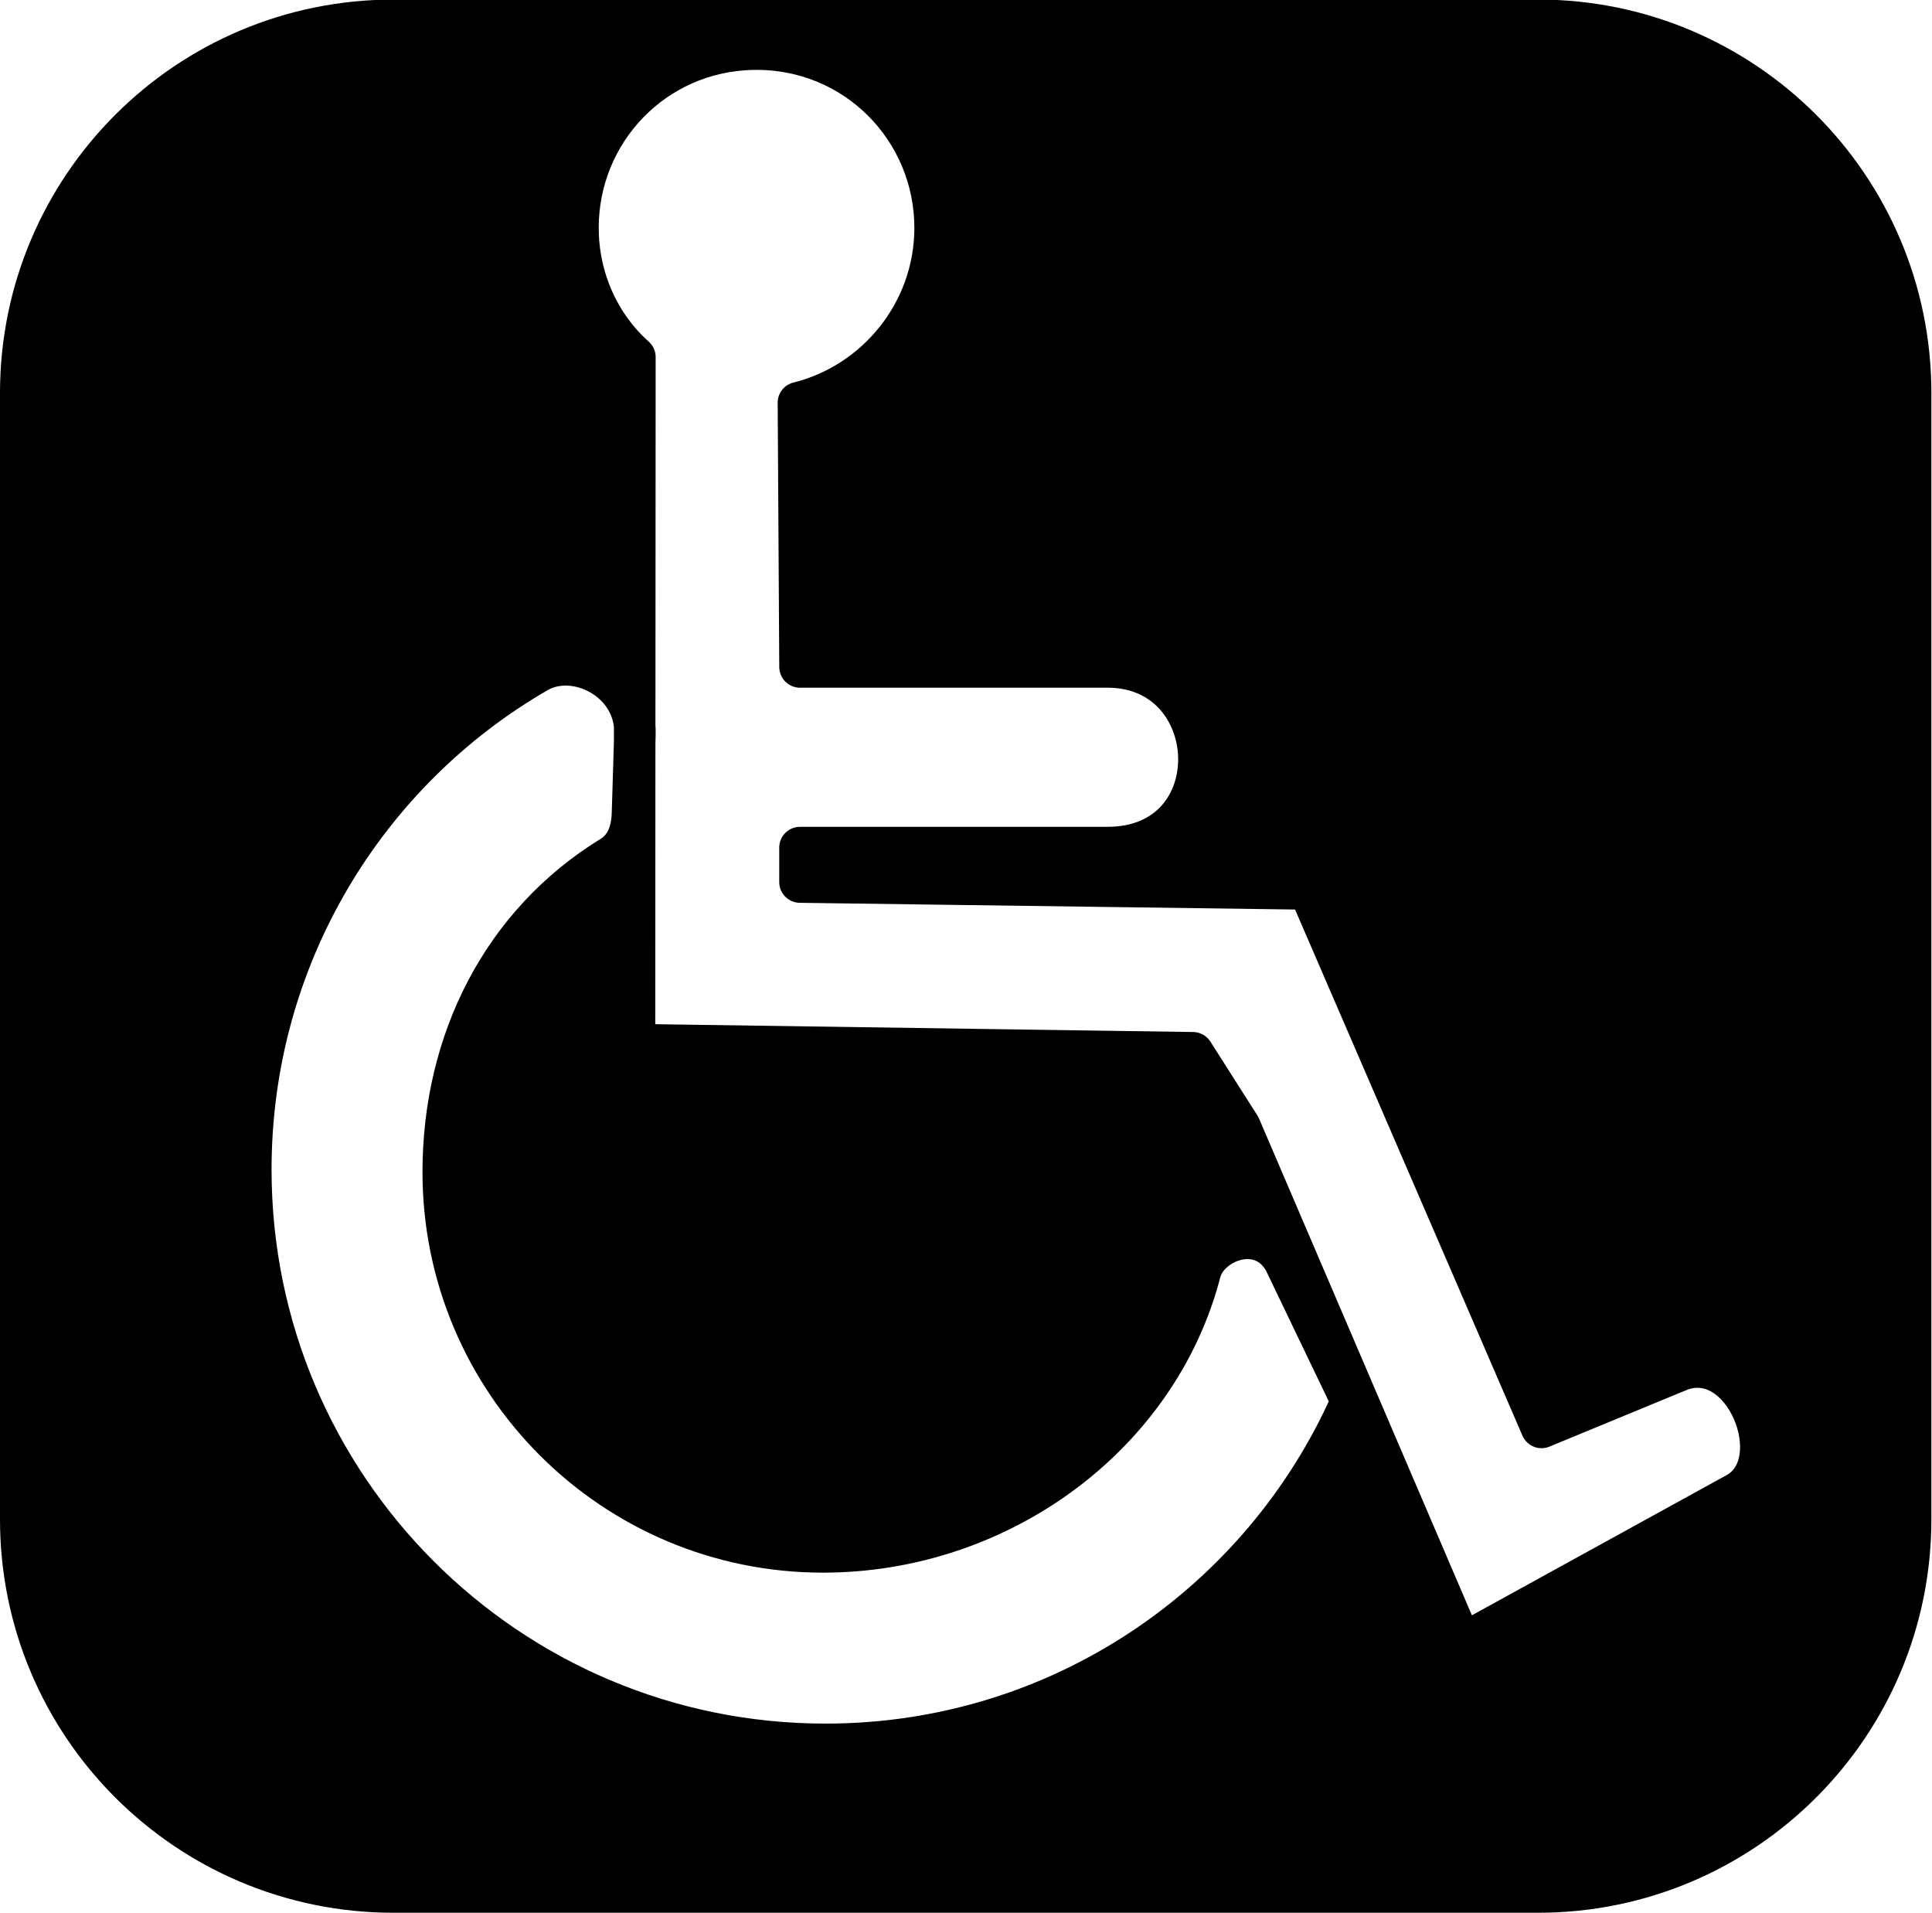 <?xml version="1.0" encoding="UTF-8" standalone="no"?>
<!-- Created with Inkscape (http://www.inkscape.org/) -->

<svg
   xmlns:dc="http://purl.org/dc/elements/1.1/"
   xmlns:cc="http://creativecommons.org/ns#"
   xmlns:rdf="http://www.w3.org/1999/02/22-rdf-syntax-ns#"
   xmlns:svg="http://www.w3.org/2000/svg"
   xmlns="http://www.w3.org/2000/svg"
   xmlns:sodipodi="http://sodipodi.sourceforge.net/DTD/sodipodi-0.dtd"
   xmlns:inkscape="http://www.inkscape.org/namespaces/inkscape"
   id="svg14933"
   version="1.1"
   inkscape:version="0.48.2 r9819"
   width="46.531"
   height="46.062"
   viewBox="0 0 46.531 46.062"
   sodipodi:docname="er04se96.001_l.svg">
  <title id="title_er04se96.001_l"></title>
  <desc id="desc_er04se96.001_l"></desc>
  <defs
     id="defs14937" />
  <sodipodi:namedview
     pagecolor="#ffffff"
     bordercolor="#666666"
     borderopacity="1"
     objecttolerance="10"
     gridtolerance="10"
     guidetolerance="10"
     inkscape:pageopacity="0"
     inkscape:pageshadow="2"
     inkscape:window-width="1911"
     inkscape:window-height="1156"
     id="namedview14935"
     showgrid="false"
     inkscape:zoom="8.840293"
     inkscape:cx="-1.7459708"
     inkscape:cy="16.38385"
     inkscape:window-x="0"
     inkscape:window-y="0"
     inkscape:window-maximized="0"
     inkscape:current-layer="svg14933"
     fit-margin-top="0"
     fit-margin-left="0"
     fit-margin-right="0"
     fit-margin-bottom="0" />
  <path
     style="fill:#000000;fill-opacity:1;stroke:#000000;stroke-width:1;stroke-linecap:butt;stroke-linejoin:round;stroke-miterlimit:4;stroke-opacity:1;stroke-dasharray:none"
     d="m 22.522,5.483 c 0,2.042 -1.423,3.751 -3.292,4.214 l 0.038,6.363 7.406,0 c 2.842,0 3.026,4.35 -5.9e-4,4.35 l -7.406,0 -8e-5,0.83 12.254,0.166 5.605,12.967 3.289,-1.357 c 1.592,-0.657 2.74,2.211 1.409,2.944 l -6.617,3.641 -2.706,-6.313 0.046,0.466 c -2.148,4.86 -7.011,8.251 -12.666,8.251 -7.644,1e-5 -13.841,-6.197 -13.841,-13.841 10e-6,-5.115 2.768,-9.592 6.9,-11.978 0.93,-0.537 2.39,0.206 2.351,1.491 l -0.058,1.909 c -0.014,0.457 -0.16,0.828 -0.504,1.039 -2.617,1.605 -4.054,4.432 -4.054,7.599 -10e-6,5.051 4.095,9.146 9.146,9.146 4.255,0 8.063,-2.805 9.085,-6.74 0.191,-0.737 1.456,-1.244 2.02,-0.281 l 1.633,3.401 -0.06,-0.467 L 29.864,27.133 28.73,25.351 15.281,25.156 15.291,8.599 C 14.452,7.854 13.92,6.731 13.92,5.483 l -2e-5,-1.5e-4 c 0,-2.311 1.822,-4.248 4.205,-4.299 2.47,-0.053 4.396,1.923 4.396,4.299 z M 9.474,0.49 c -4.956,9e-5 -8.974,4.018 -8.974,8.974 l 0,27.122 c 0,4.956 4.018,8.974 8.979,8.974 l 27.563,0 c 4.956,0 8.974,-4.018 8.974,-8.974 l 0,-27.123 c 0,-4.956 -4.018,-8.974 -8.974,-8.974 z"
     id="path14359-1-7-5-3-0-73-1-9-9-1"
     inkscape:connector-curvature="0"
     sodipodi:nodetypes="sccssccccsscccssssssssscccccccscsssssssssss" />
</svg>
